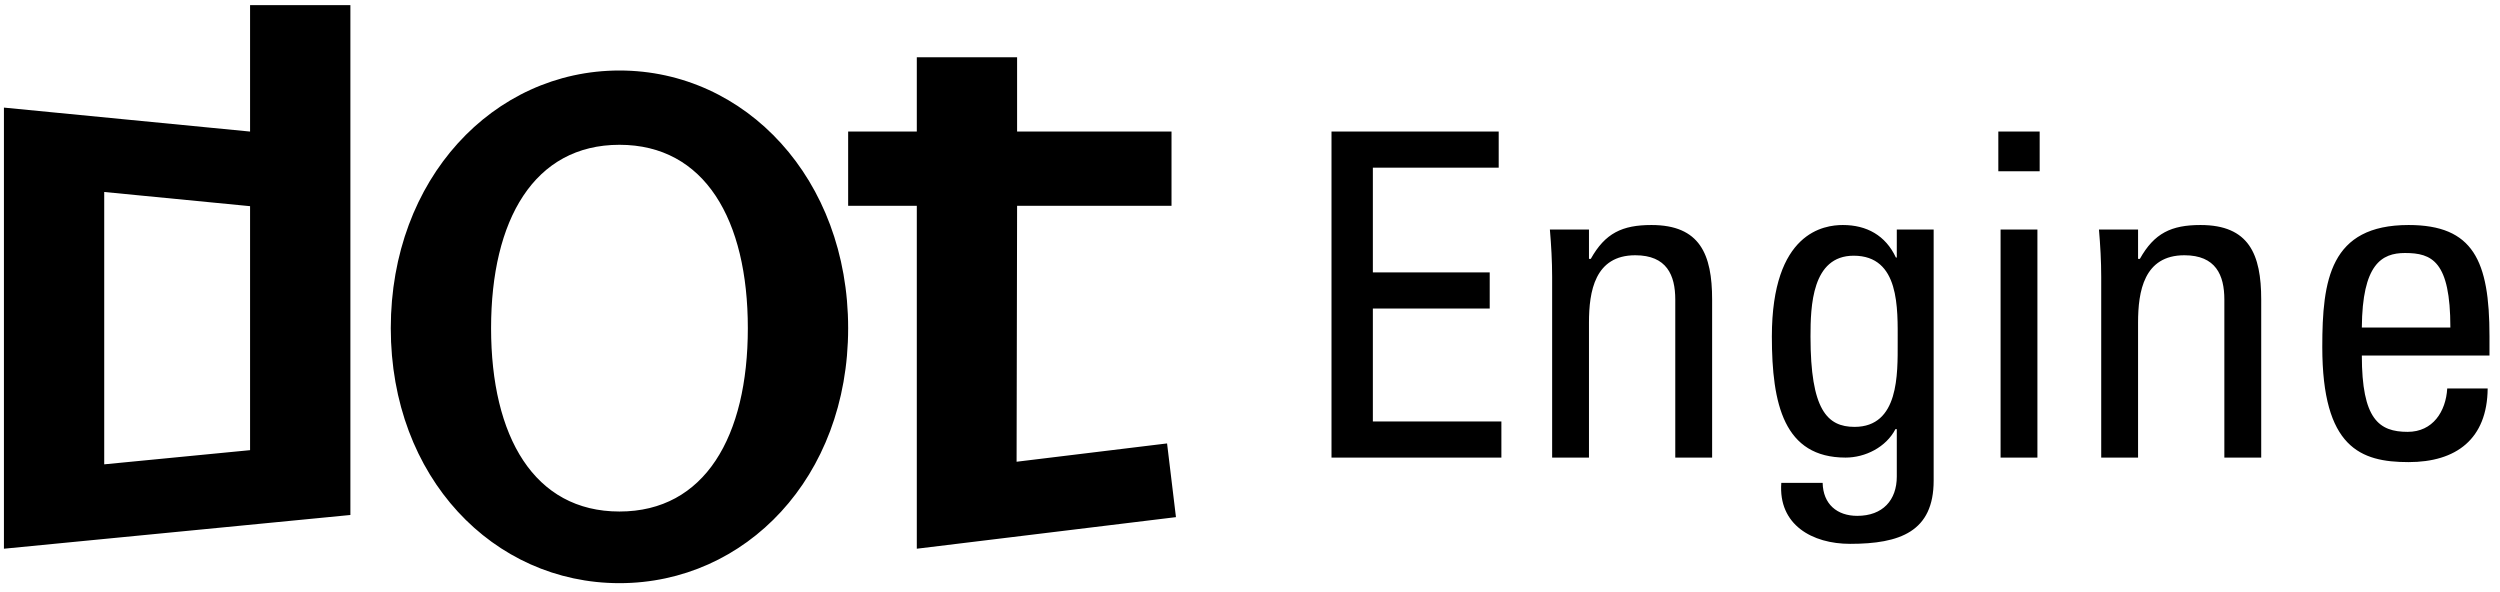 <?xml version="1.0" encoding="UTF-8"?>
<svg width="173px" height="41px" viewBox="0 0 173 41" version="1.1" xmlns="http://www.w3.org/2000/svg" xmlns:xlink="http://www.w3.org/1999/xlink">
    <!-- Generator: Sketch 45 (43475) - http://www.bohemiancoding.com/sketch -->
    <title>logo</title>
    <desc>Created with Sketch.</desc>
    <defs></defs>
    <g id="Design" stroke="none" stroke-width="1" fill="none" fill-rule="evenodd">
        <g id="Web" transform="translate(-105, -30)" fill="#000000">
            <g id="logo" transform="translate(80, 10)">
                <g id="Fill-2">
                    <path d="M194.566,42.665 C194.566,38.07 193.291,37.508 191.425,37.508 C189.808,37.508 188.47,38.289 188.439,42.665 L194.566,42.665 Z M188.439,44.602 C188.439,49.009 189.621,49.884 191.612,49.884 C193.353,49.884 194.255,48.477 194.348,46.884 L197.147,46.884 C197.116,50.383 194.971,51.978 191.674,51.978 C188.346,51.978 185.702,50.978 185.702,44.009 C185.702,39.383 186.231,35.571 191.674,35.571 C196.152,35.571 197.272,38.039 197.272,43.259 L197.272,44.602 L188.439,44.602 Z M178.925,51.665 L178.925,40.728 C178.925,39.04 178.334,37.664 176.158,37.664 C173.359,37.664 172.954,40.165 172.954,42.321 L172.954,51.665 L170.404,51.665 L170.404,39.165 C170.404,38.07 170.342,36.977 170.248,35.883 L172.954,35.883 L172.954,37.914 L173.079,37.914 C174.074,36.133 175.256,35.571 177.277,35.571 C180.636,35.571 181.476,37.602 181.476,40.728 L181.476,51.665 L178.925,51.665 Z M163.44,51.665 L165.989,51.665 L165.989,35.883 L163.44,35.883 L163.44,51.665 Z M163.284,31.852 L166.145,31.852 L166.145,29.102 L163.284,29.102 L163.284,31.852 Z M153.273,37.695 C150.38,37.695 150.287,41.196 150.287,43.29 C150.287,48.352 151.438,49.54 153.335,49.54 C156.414,49.54 156.32,45.883 156.32,43.696 C156.32,41.352 156.476,37.695 153.273,37.695 L153.273,37.695 Z M156.258,35.883 L158.809,35.883 L158.809,53.259 C158.809,56.79 156.476,57.634 153.025,57.634 C150.411,57.634 148.048,56.321 148.266,53.415 L151.127,53.415 C151.158,54.884 152.122,55.697 153.522,55.697 C155.294,55.697 156.258,54.602 156.258,52.978 L156.258,49.696 L156.165,49.696 C155.512,50.947 154.081,51.665 152.714,51.665 C148.452,51.665 147.613,47.978 147.613,43.29 C147.613,36.039 151.251,35.571 152.526,35.571 C154.174,35.571 155.481,36.289 156.196,37.82 L156.258,37.82 L156.258,35.883 Z M140.929,51.665 L140.929,40.728 C140.929,39.04 140.338,37.664 138.161,37.664 C135.362,37.664 134.957,40.165 134.957,42.321 L134.957,51.665 L132.408,51.665 L132.408,39.165 C132.408,38.07 132.345,36.977 132.252,35.883 L134.957,35.883 L134.957,37.914 L135.082,37.914 C136.077,36.133 137.26,35.571 139.281,35.571 C142.639,35.571 143.479,37.602 143.479,40.728 L143.479,51.665 L140.929,51.665 Z M117.14,51.665 L117.14,29.102 L128.71,29.102 L128.71,31.602 L120.002,31.602 L120.002,38.852 L128.088,38.852 L128.088,41.352 L120.002,41.352 L120.002,49.165 L128.896,49.165 L128.896,51.665 L117.14,51.665 Z M76.75,42.71 C76.75,50.212 73.773,55.397 67.867,55.397 C61.961,55.397 58.983,50.212 58.983,42.71 C58.983,35.206 61.961,30.02 67.867,30.02 C73.773,30.02 76.75,35.206 76.75,42.71 L76.75,42.71 Z M83.692,42.71 C83.692,32.372 76.593,24.879 67.867,24.879 C59.141,24.879 52.042,32.372 52.042,42.71 C52.042,53.045 59.141,60.355 67.867,60.355 C76.593,60.355 83.692,53.045 83.692,42.71 L83.692,42.71 Z M32.212,52.132 L42.305,51.151 L42.305,34.267 L32.212,33.285 L32.212,52.132 Z M49.247,20.355 L49.247,55.637 L25.272,57.971 L25.272,27.446 L42.305,29.104 L42.305,20.355 L49.247,20.355 Z M88.443,57.971 L88.443,34.243 L83.692,34.243 L83.692,29.102 L88.443,29.102 L88.443,23.961 L95.383,23.961 L95.383,29.102 L106.069,29.102 L106.069,34.243 L95.383,34.243 L95.348,51.952 L105.761,50.685 L106.376,55.786 L88.443,57.971 Z"></path>
                </g>
            </g>
        </g>
    </g>
</svg>
